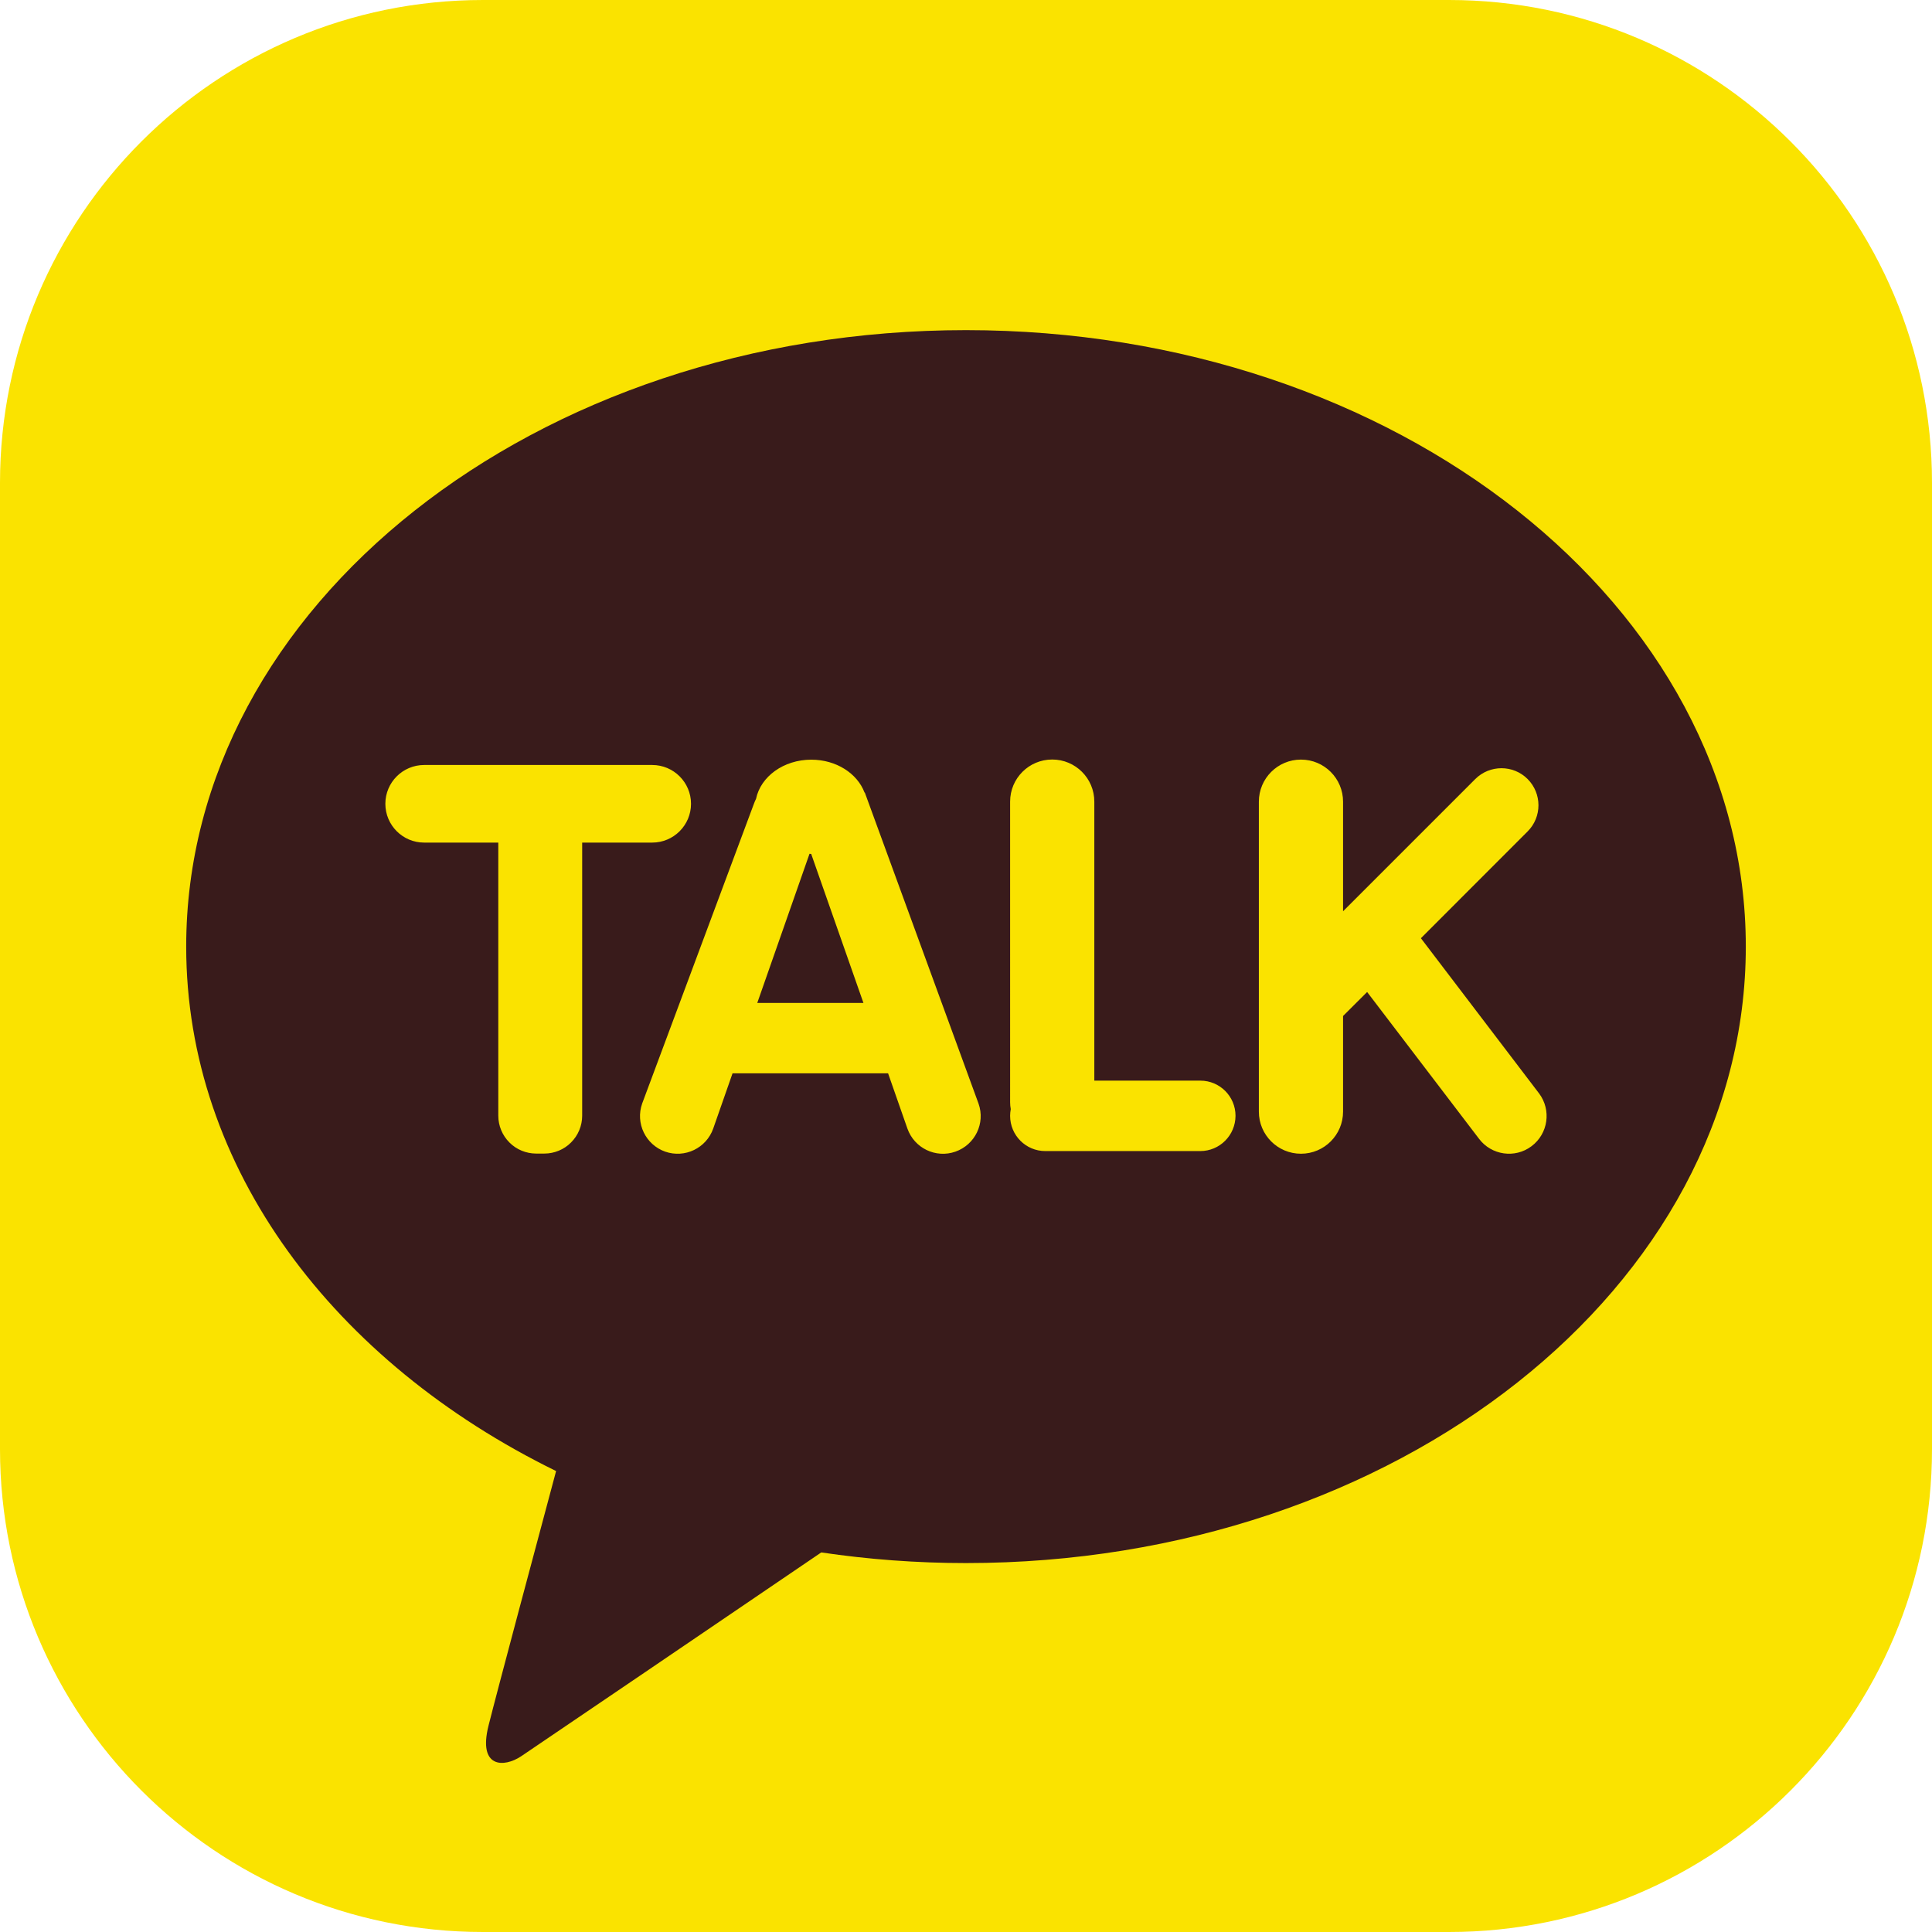<?xml version="1.0" encoding="utf-8"?>
<!-- Generator: Adobe Illustrator 26.0.3, SVG Export Plug-In . SVG Version: 6.00 Build 0)  -->
<svg version="1.1" id="Layer_1" xmlns="http://www.w3.org/2000/svg" xmlns:xlink="http://www.w3.org/1999/xlink" x="0px" y="0px"
	 viewBox="0 0 24 24" style="enable-background:new 0 0 24 24;" xml:space="preserve">
<style type="text/css">
	.st0{fill:#FAE300;}
	.st1{fill:#391B1B;}
</style>
<path class="st0" d="M18,24H6c-3.314,0-6-2.686-6-6V6c0-3.314,2.686-6,6-6h12c3.314,0,6,2.686,6,6v12C24,21.314,21.314,24,18,24z"/>
<g>
	<path class="st1" d="M10.056,10.606l-0.649,1.853h1.319l-0.649-1.851C10.07,10.607,10.063,10.606,10.056,10.606z"/>
	<path class="st1" d="M12,4.101c-5.35,0-9.687,3.428-9.687,7.658c0,2.753,1.838,5.165,4.595,6.515
		c-0.203,0.757-0.734,2.741-0.84,3.165c-0.131,0.527,0.193,0.52,0.406,0.378c0.167-0.111,2.655-1.802,3.728-2.532
		c0.582,0.086,1.183,0.132,1.798,0.132c5.35,0,9.687-3.429,9.687-7.658C21.687,7.529,17.35,4.101,12,4.101z M7.232,13.86
		c0,0.124-0.05,0.245-0.139,0.333C7.007,14.28,6.886,14.33,6.763,14.33H6.66c-0.124,0-0.245-0.05-0.331-0.137
		C6.24,14.105,6.19,13.984,6.19,13.86v-3.393H5.269c-0.266,0-0.482-0.216-0.482-0.482c0-0.266,0.216-0.482,0.482-0.482h2.833
		c0.266,0,0.482,0.216,0.482,0.482c0,0.266-0.216,0.482-0.482,0.482h-0.87V13.86z M11.869,14.306
		c-0.244,0.086-0.511-0.043-0.597-0.287l-0.24-0.686H9.1l-0.24,0.686c-0.086,0.244-0.353,0.372-0.597,0.287
		c-0.243-0.086-0.372-0.353-0.286-0.597l1.388-3.723c0.008-0.022,0.017-0.043,0.027-0.063c0.057-0.276,0.342-0.486,0.686-0.486
		c0.311,0,0.571,0.171,0.661,0.407c0.001,0.001,0.005,0.004,0.005,0.004l1.412,3.862C12.242,13.953,12.113,14.22,11.869,14.306z
		 M14.91,14.299h-1.925c-0.242,0-0.437-0.196-0.437-0.438c0-0.028,0.003-0.056,0.008-0.083c-0.005-0.027-0.008-0.055-0.008-0.084
		V9.958c0-0.289,0.234-0.523,0.523-0.523c0.289,0,0.523,0.234,0.523,0.523v3.466h1.317c0.242,0,0.437,0.196,0.437,0.437
		C15.347,14.103,15.152,14.299,14.91,14.299z M19.026,14.238c-0.206,0.156-0.5,0.113-0.654-0.093l-1.389-1.822l-0.299,0.298v1.188
		c0,0.289-0.234,0.523-0.523,0.523c-0.289,0-0.523-0.234-0.523-0.523v-3.85c0-0.289,0.234-0.523,0.523-0.523
		c0.289,0,0.523,0.234,0.523,0.523v1.361l1.642-1.642c0.18-0.18,0.472-0.18,0.651,0c0.179,0.18,0.179,0.471,0,0.65l-1.326,1.327
		l1.468,1.928C19.274,13.79,19.232,14.083,19.026,14.238z"/>
</g>
</svg>
